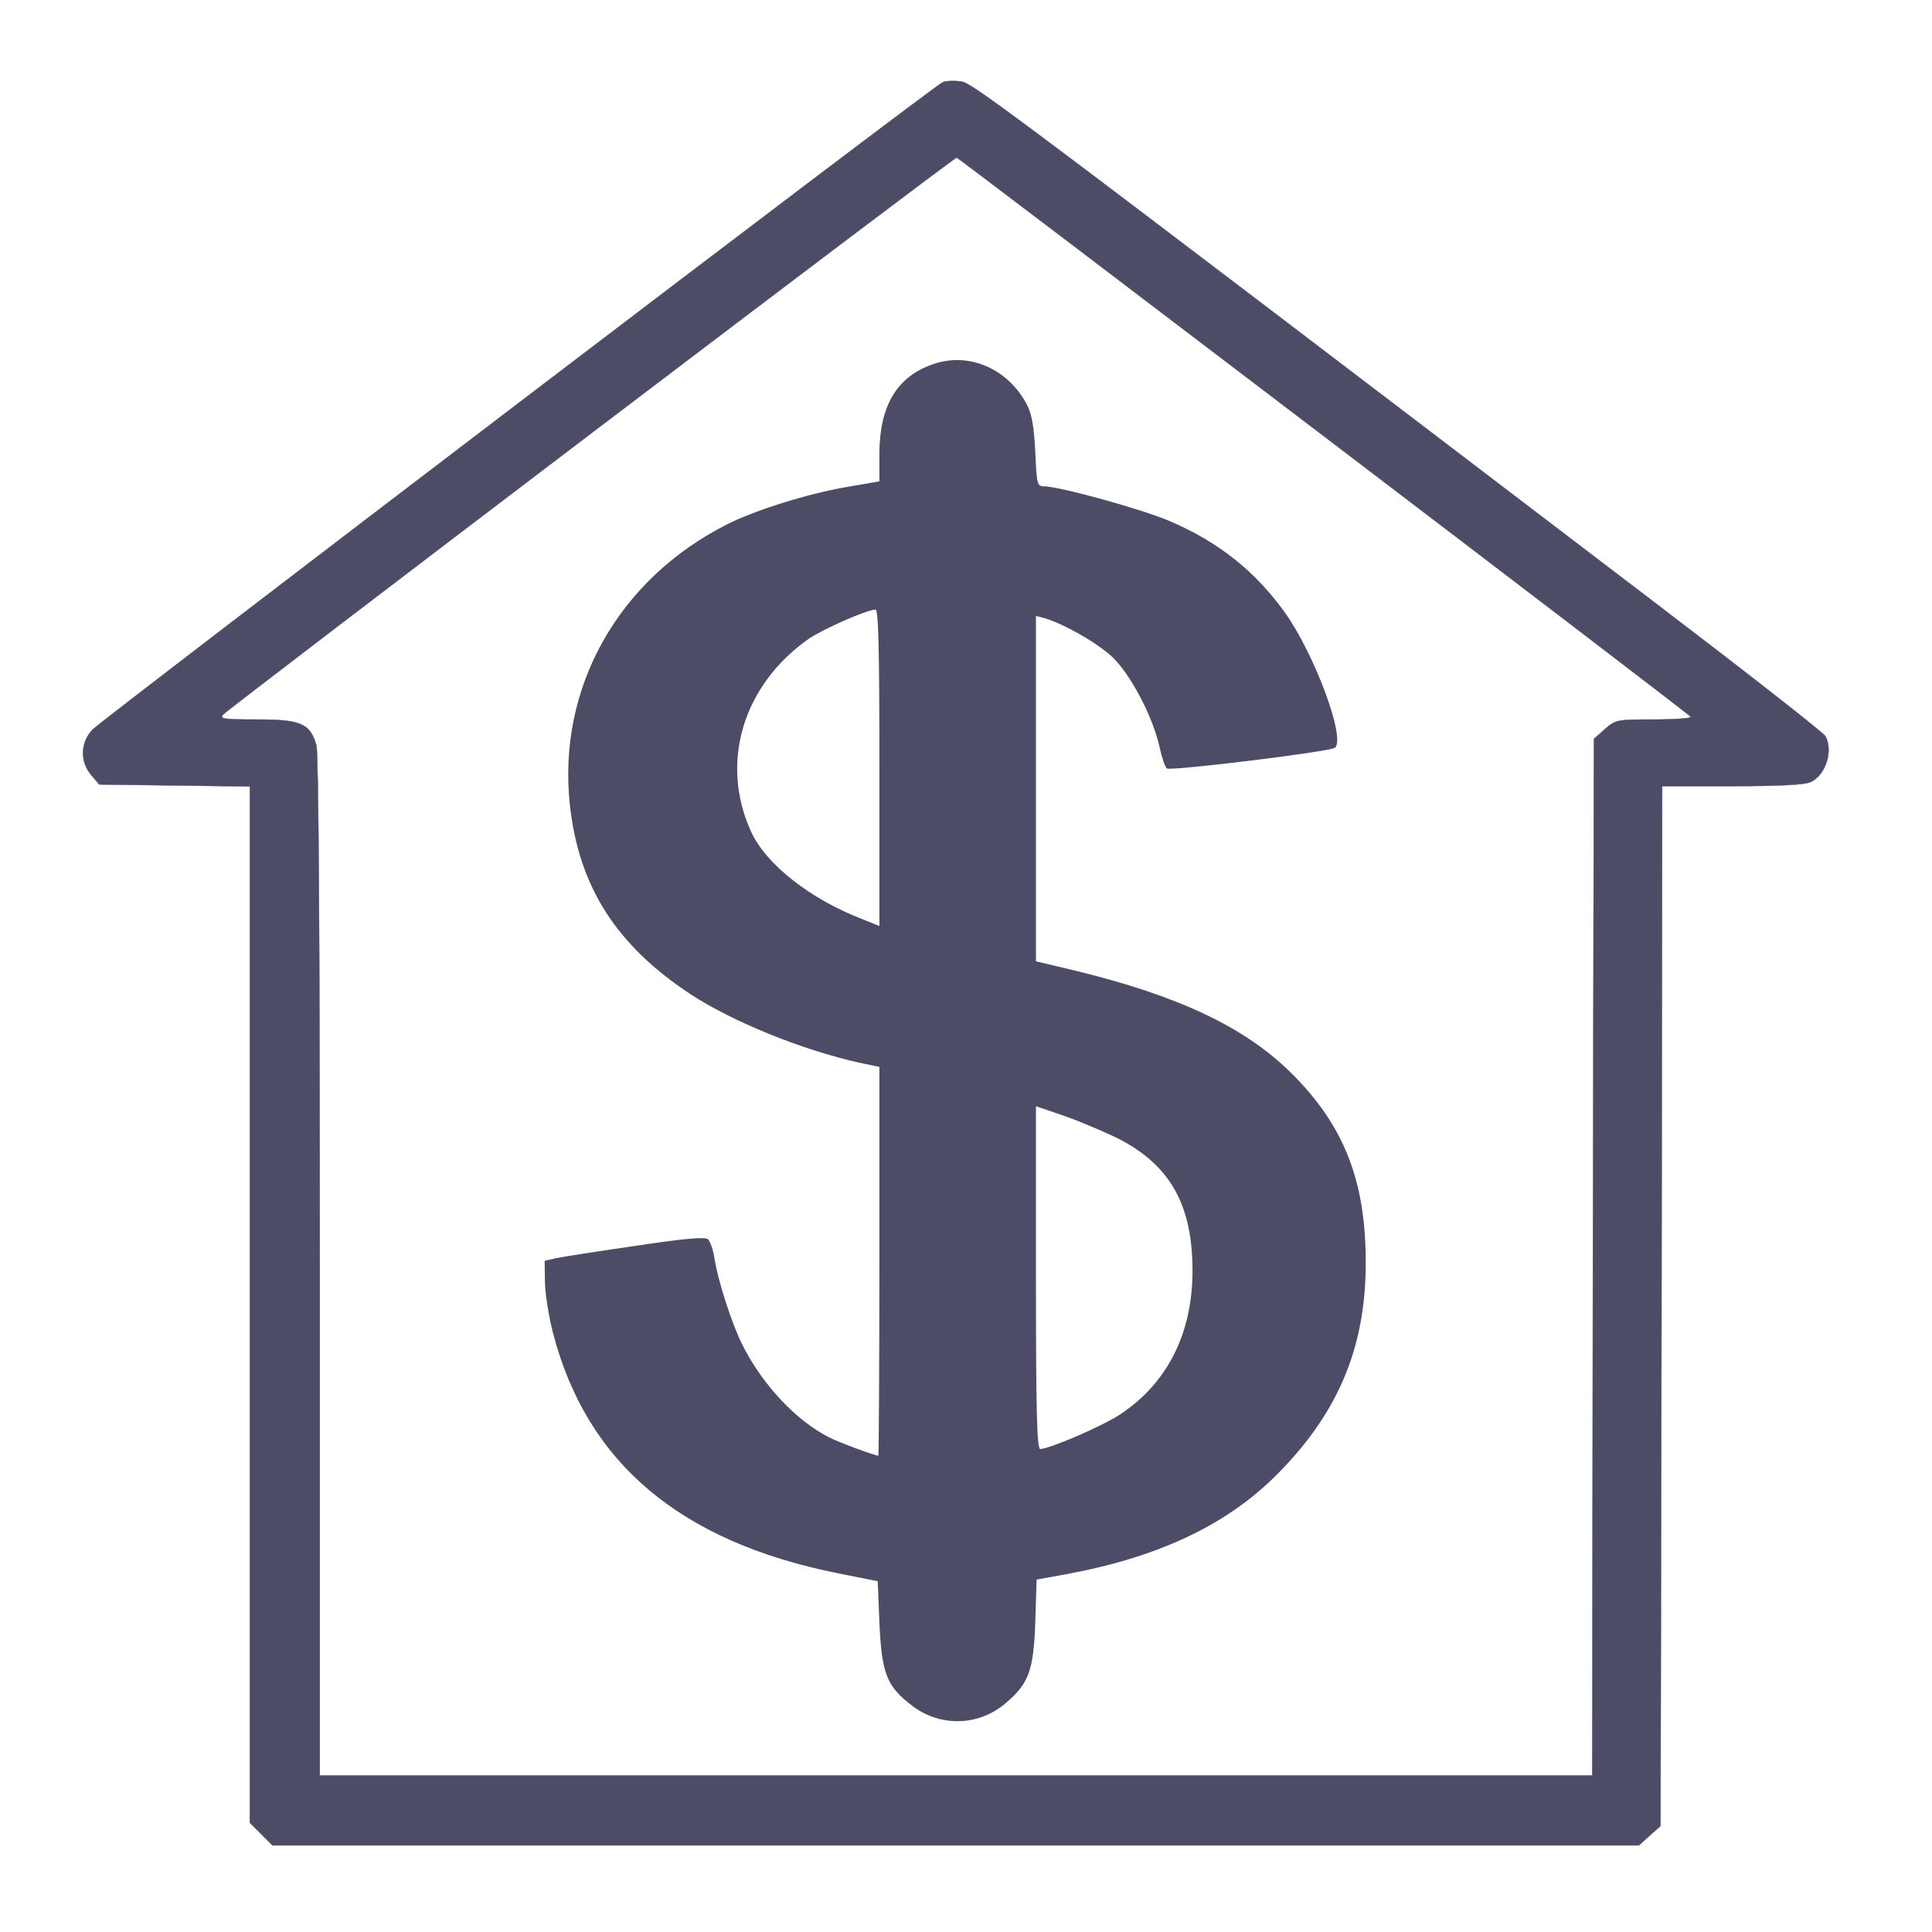 <?xml version="1.0" encoding="UTF-8" standalone="no"?>
<svg
   xmlns:dc="http://purl.org/dc/elements/1.1/"
   xmlns:cc="http://creativecommons.org/ns#"
   xmlns:rdf="http://www.w3.org/1999/02/22-rdf-syntax-ns#"
   xmlns:svg="http://www.w3.org/2000/svg"
   xmlns="http://www.w3.org/2000/svg"
   xmlns:sodipodi="http://sodipodi.sourceforge.net/DTD/sodipodi-0.dtd"
   xmlns:inkscape="http://www.inkscape.org/namespaces/inkscape"
   version="1.0"
   width="580pt"
   height="580pt"
   viewBox="0 0 580 580"
   preserveAspectRatio="xMidYMid meet"
   id="svg2"
   inkscape:version="0.48.2 r9819"
   sodipodi:docname="bank.svg">
  <defs
     id="defs14" />
  <sodipodi:namedview
     pagecolor="#ffffff"
     bordercolor="#666666"
     borderopacity="1"
     objecttolerance="10"
     gridtolerance="10"
     guidetolerance="10"
     inkscape:pageopacity="0"
     inkscape:pageshadow="2"
     inkscape:window-width="1920"
     inkscape:window-height="1000"
     id="namedview12"
     showgrid="false"
     inkscape:zoom="0.32551724"
     inkscape:cx="-224.25847"
     inkscape:cy="362.5"
     inkscape:window-x="0"
     inkscape:window-y="25"
     inkscape:window-maximized="1"
     inkscape:current-layer="g6" />
  <g
     transform="translate(0,580) scale(0.1,-0.1)"
     fill="#000000"
     stroke="none"
     id="g6">
    <path
       d="M2830 5553 c-26 -10 -2523 -1913 -2553 -1944 -36 -39 -37 -96 -3 -136 l24 -28 226 -3 226 -3 0 -1556 0 -1555 34 -34 34 -34 2051 0 2051 0 32 29 33 29 3 1561 2 1561 210 0 c141 0 218 4 235 12 46 21 69 93 45 138 -5 10 -234 189 -507 397 -2047 1560 -2055 1565 -2092 1569 -20 2 -43 1 -51 -3z m1145 -1063 c603 -459 1099 -838 1101 -842 3 -4 -47 -8 -110 -8 -114 0 -116 -1 -148 -29 l-33 -29 -3 -1556 -2 -1556 -1910 0 -1910 0 0 1528 c0 1016 -4 1539 -10 1564 -19 66 -46 78 -178 78 -102 0 -114 2 -102 15 31 30 2195 1674 2202 1672 4 -1 500 -378 1103 -837z"
       id="path8"
       style="stroke:#4c4c67;stroke-opacity:1;fill:#4c4c67;fill-opacity:1" />
    <path
       d="M2799 4706 c-108 -38 -159 -126 -159 -270 l0 -81 -98 -17 c-117 -20 -273 -69 -357 -111 -329 -165 -513 -493 -474 -845 27 -245 140 -421 364 -568 126 -82 335 -167 508 -205 l57 -12 0 -584 c0 -320 -2 -583 -3 -583 -11 0 -119 40 -148 55 -99 50 -199 157 -259 275 -33 65 -75 196 -85 262 -4 26 -13 52 -20 58 -9 7 -72 2 -216 -20 -112 -16 -220 -33 -239 -37 l-35 -8 1 -66 c1 -36 12 -104 24 -150 101 -390 381 -627 855 -722 l120 -24 5 -124 c7 -155 22 -192 100 -251 84 -63 199 -60 279 9 70 59 84 99 89 244 l4 127 88 16 c273 50 476 145 625 291 191 188 276 389 275 647 0 246 -67 413 -227 570 -139 136 -337 229 -645 304 l-118 28 0 519 0 518 23 -6 c61 -17 168 -79 211 -122 54 -55 118 -178 137 -266 7 -32 17 -61 22 -64 14 -8 487 50 504 62 35 25 -61 283 -151 408 -88 122 -198 210 -343 272 -83 36 -333 105 -379 105 -20 0 -22 6 -26 103 -4 77 -10 112 -25 142 -57 109 -176 160 -284 121z m-159 -1211 l0 -475 -52 21 c-156 60 -289 165 -333 262 -95 207 -25 441 174 580 43 29 172 86 199 87 9 0 12 -101 12 -475z m713 -1111 c159 -80 227 -200 227 -399 0 -187 -75 -337 -217 -431 -53 -35 -210 -103 -240 -104 -10 0 -13 109 -13 515 l0 514 88 -30 c48 -17 117 -47 155 -65z"
       id="path10"
       style="fill:#4c4c67;fill-opacity:1" />
  </g>
</svg>
